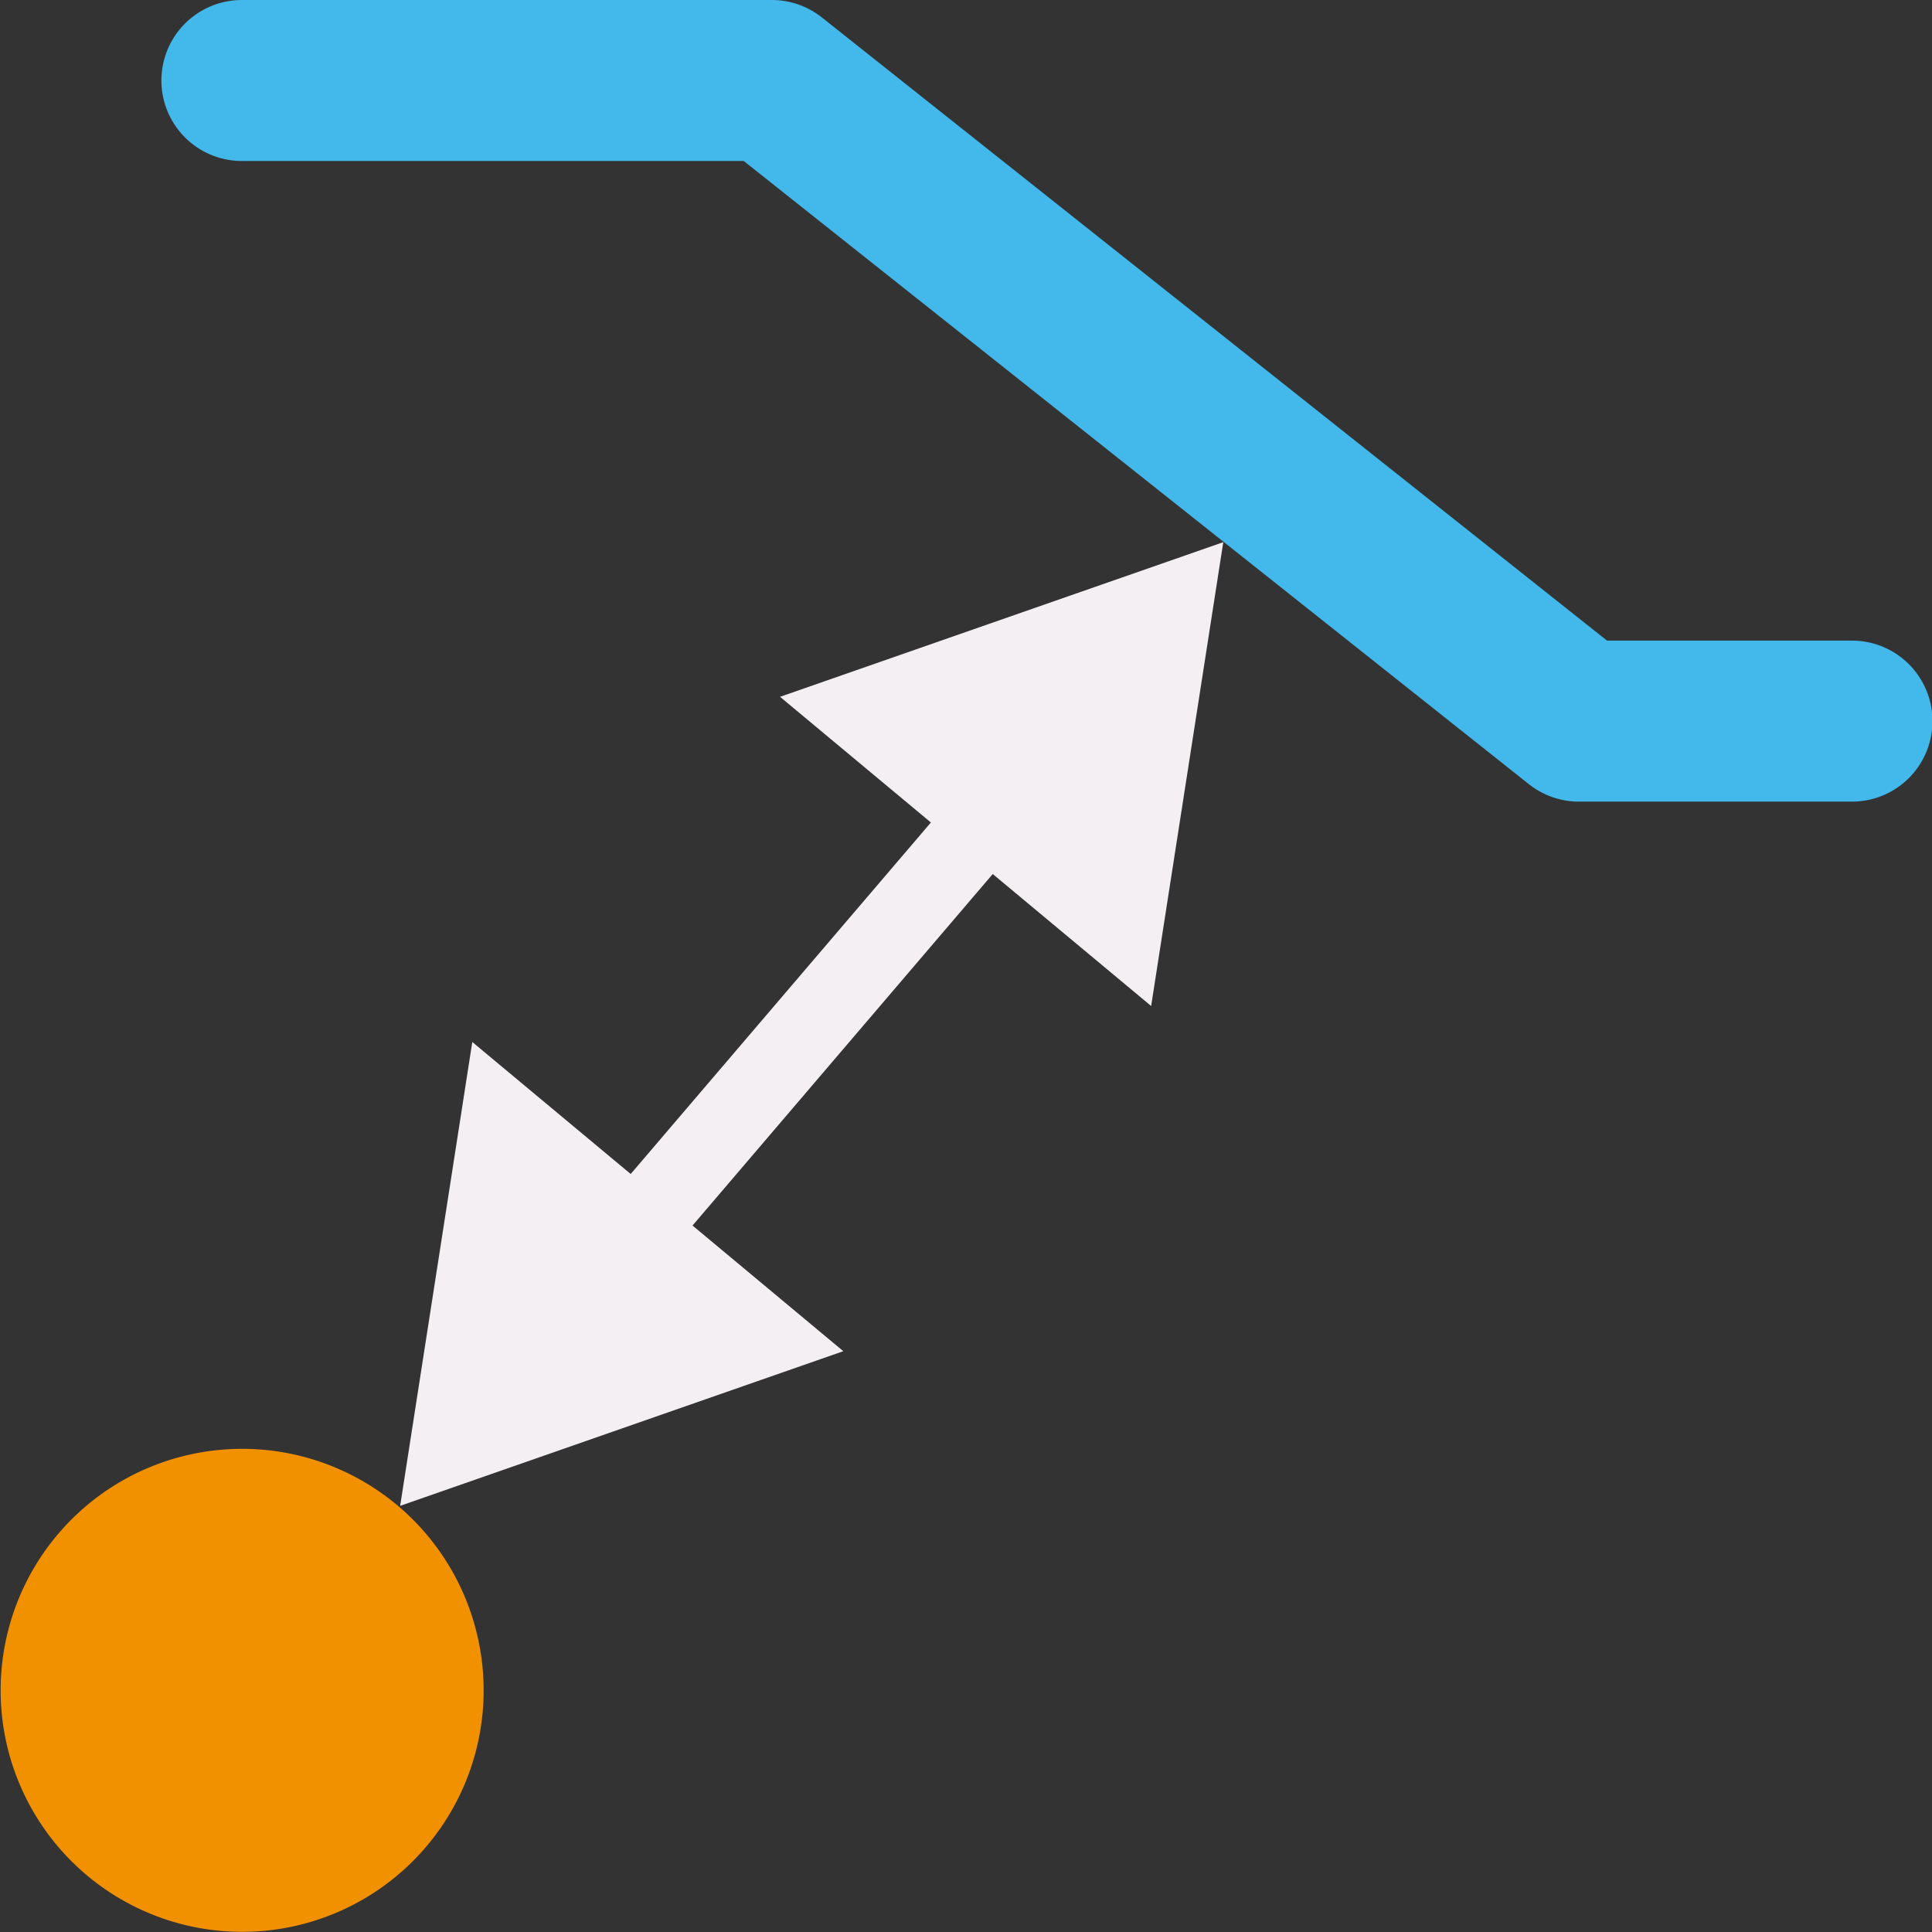 <?xml version="1.0" encoding="UTF-8" standalone="no"?>
<svg
   xmlns:dc="http://purl.org/dc/elements/1.1/"
   xmlns:cc="http://creativecommons.org/ns#"
   xmlns:rdf="http://www.w3.org/1999/02/22-rdf-syntax-ns#"
   xmlns:svg="http://www.w3.org/2000/svg"
   xmlns="http://www.w3.org/2000/svg"
   xmlns:sodipodi="http://sodipodi.sourceforge.net/DTD/sodipodi-0.dtd"
   xmlns:inkscape="http://www.inkscape.org/namespaces/inkscape"
   id="Слой_1"
   data-name="Слой 1"
   viewBox="0 0 24 24"
   version="1.1"
   sodipodi:docname="hole_to_copper_clearance.svg"
   inkscape:version="1.0.1 (c497b03c, 2020-09-10)">
  <rect x="0" y="0" width="24" height="24" fill="#333333" stroke="none"/>
  <sodipodi:namedview
     pagecolor="#111111"
     bordercolor="#666666"
     borderopacity="1"
     objecttolerance="10"
     gridtolerance="10"
     guidetolerance="10"
     inkscape:pageopacity="0"
     inkscape:pageshadow="2"
     inkscape:window-width="1280"
     inkscape:window-height="715"
     id="namedview30"
     showgrid="true"
     inkscape:zoom="32.479099"
     inkscape:cx="1.0294644"
     inkscape:cy="23.870499"
     inkscape:window-x="0"
     inkscape:window-y="23"
     inkscape:window-maximized="0"
     inkscape:document-rotation="0"
     inkscape:current-layer="Слой_1">
    <inkscape:grid
       type="xygrid"
       id="grid_kicad"
       spacingx="0.5"
       spacingy="0.5"
       color="#9999ff"
       opacity="0.13"
       empspacing="2" />
  </sodipodi:namedview>
  <defs
     id="defs25235">
    <style
       id="style25233">.cls-1{fill:#42B8EB;}.cls-2{fill:#f29100;}.cls-3{fill:none;stroke:#F4EFF3;stroke-linecap:round;stroke-linejoin:round;}.cls-4{fill:#F4EFF3;}</style>
  </defs>
  <title
     id="title25237">hole_to_copper_clearance</title>
  <path
     class="cls-1"
     d="M 23.006,9.958 H 19.614 A 1,1 0 0 1 18.992,9.741 L 9.239,2 H 3.005 a 1,1 0 0 1 0,-2 h 6.583 A 1,1 0 0 1 10.21,0.217 l 9.753,7.741 h 3.043 a 1,1 0 0 1 0,2 z"
     id="path25239" />
  <path
     class="cls-2"
     d="m 0.008,20.998 a 3,3 0 1 1 3,3 3,3 0 0 1 -3,-3 z"
     id="path25241" />
  <line
     class="cls-3"
     x1="12.319"
     y1="10.103"
     x2="7.848"
     y2="15.338"
     id="line25243" />
  <path
     id="polygon26709"
     style="fill:#F4EFF3;stroke:none"
     d="m 4.971,18.706 0.896,-5.762 4.609,3.841 z"
     class="cls-3"
     sodipodi:nodetypes="cccc" />
  <path
     id="polygon26709-6"
     style="fill:#F4EFF3;stroke:none;stroke-linecap:round;stroke-linejoin:round"
     d="M 15.196,6.735 14.3,12.497 9.69,8.656 Z"
     class="cls-3"
     sodipodi:nodetypes="cccc" />
</svg>
